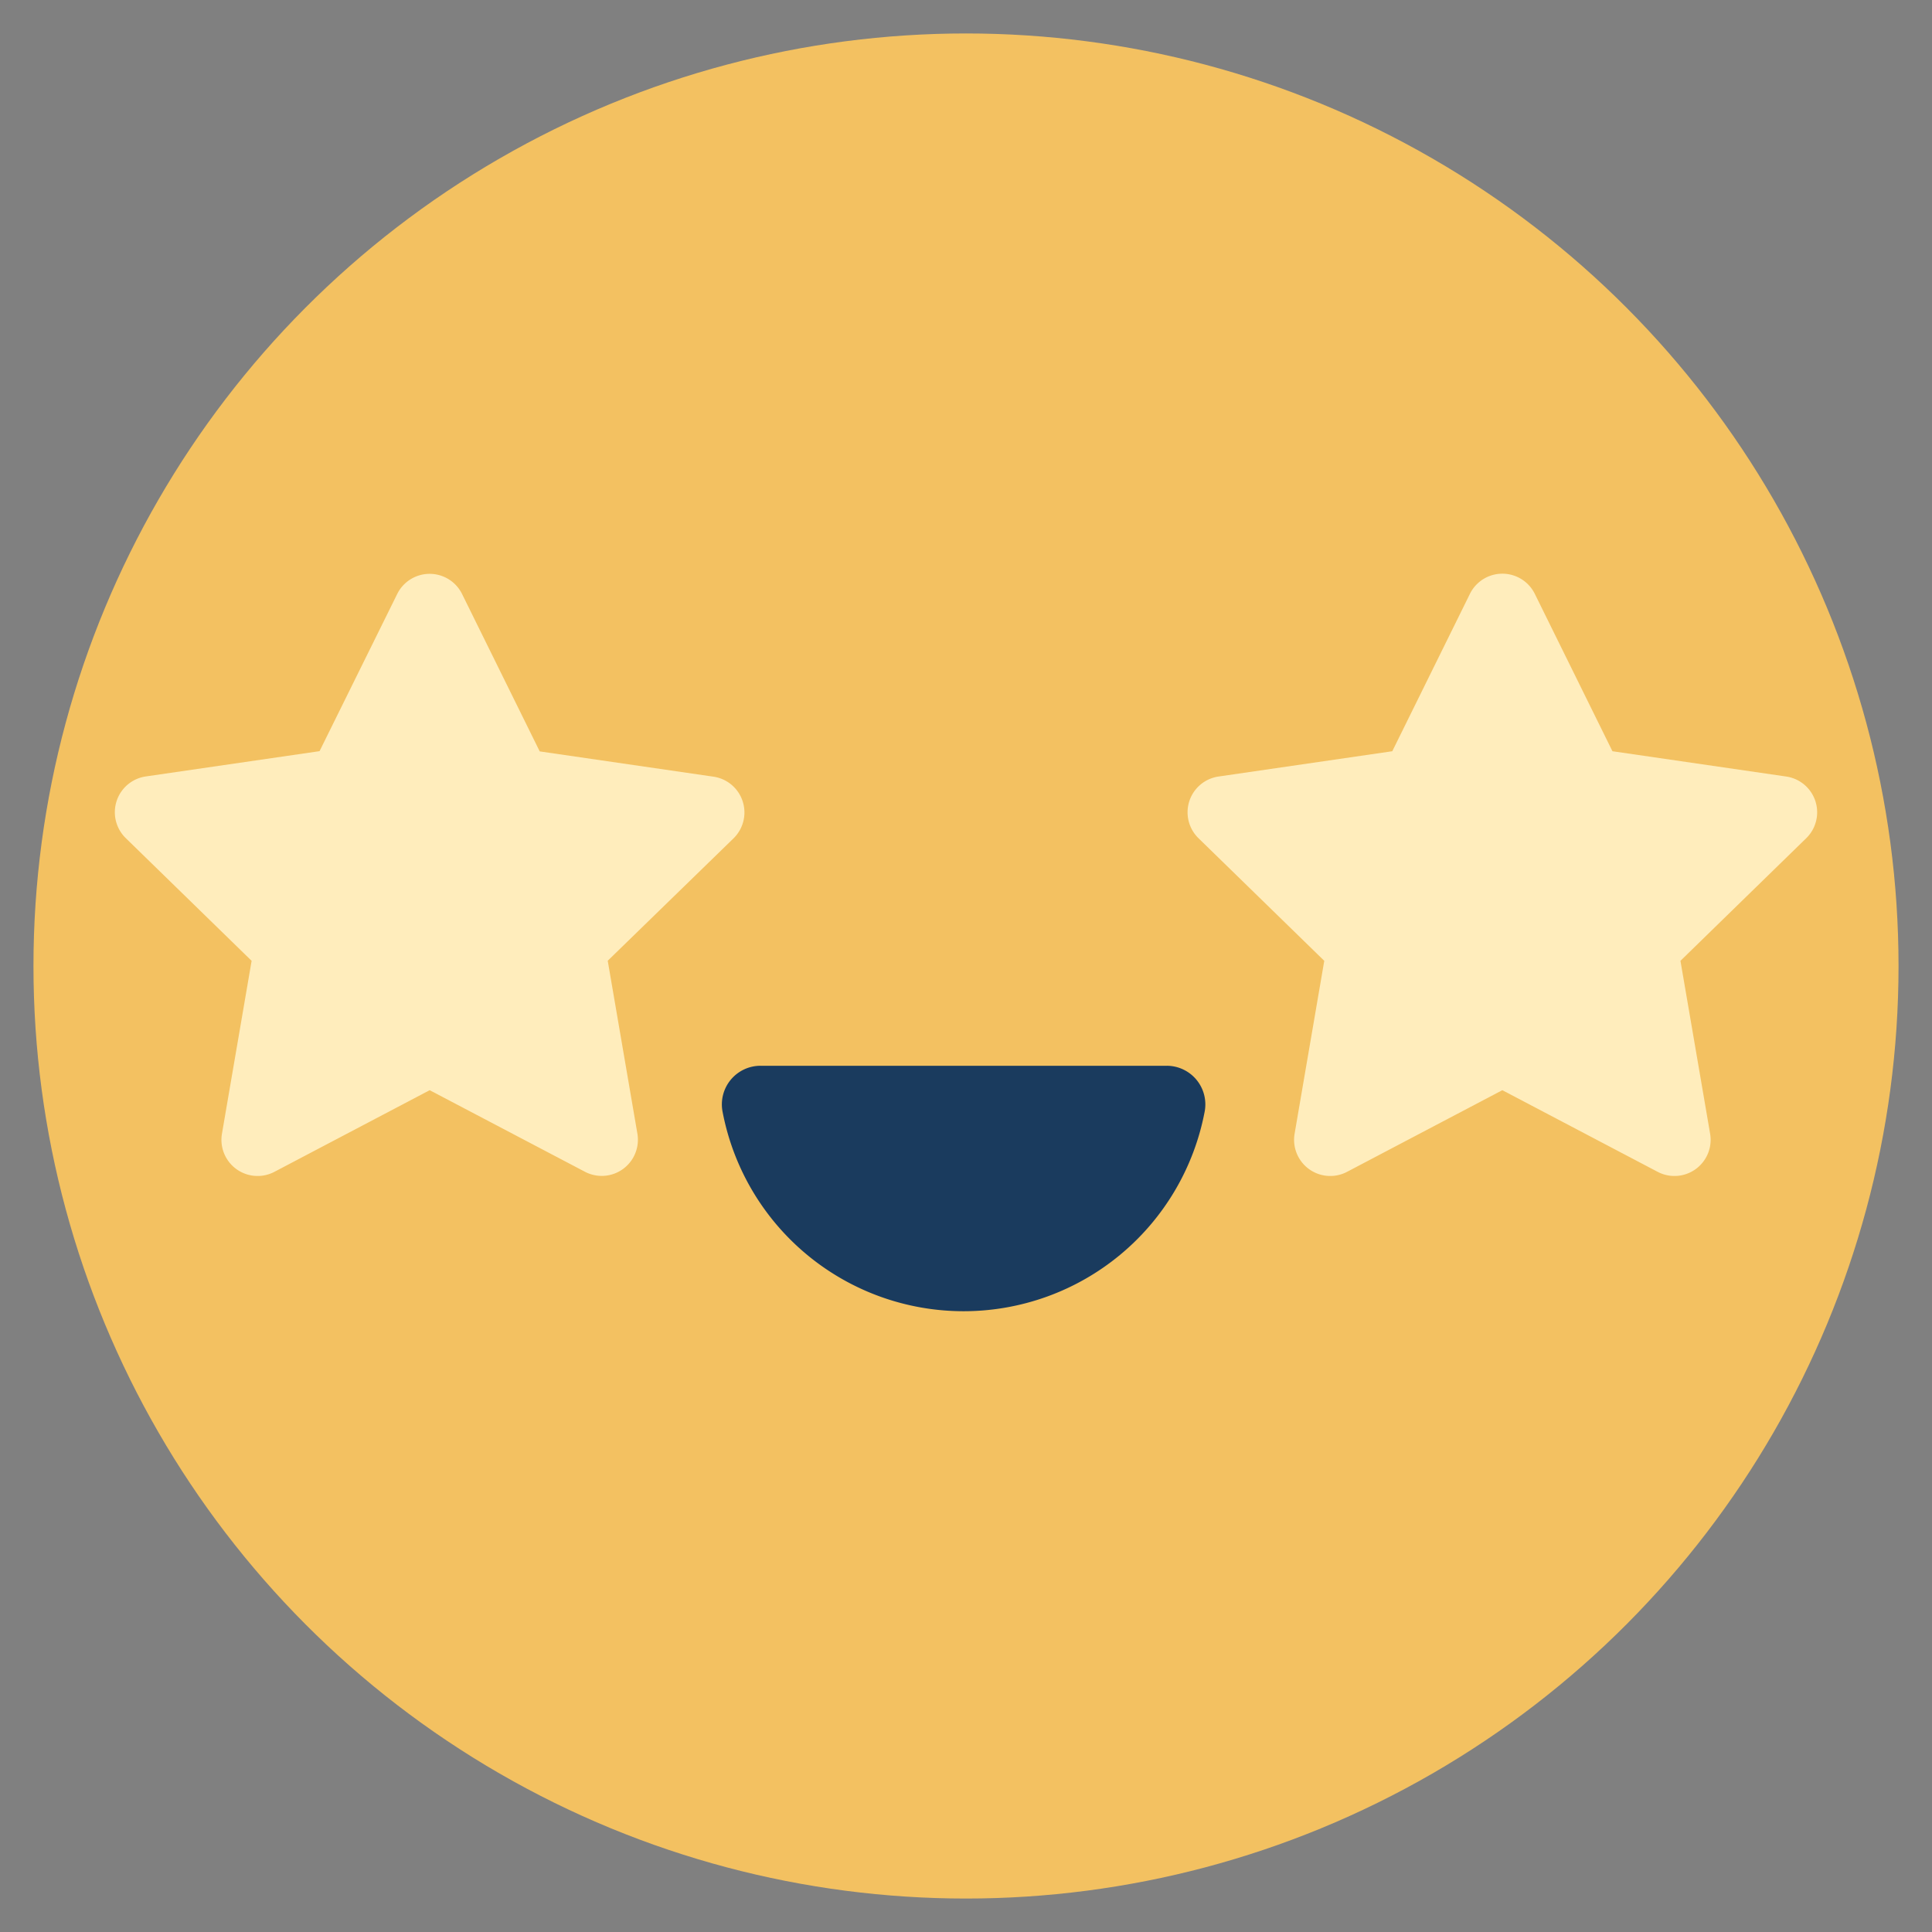 <svg id="Layer_1" data-name="Layer 1" xmlns="http://www.w3.org/2000/svg" viewBox="0 0 250 250"><rect x="0" y="0" width="250" height="250" fill="#808080" stroke="none"/><defs><style>.cls-1{fill:#f3c161;}.cls-2{fill:#1a3b5e;}.cls-3{fill:#ffedbc;}</style></defs><title>Emoji-Party-Pack</title><circle class="cls-1" cx="125" cy="125" r="120.67"/><path class="cls-2" d="M98.41,137.91a5,5,0,0,0-4.9,6,31.75,31.75,0,0,0,62.36,0,5,5,0,0,0-4.9-6H98.41Z"/><path class="cls-3" d="M55.6,141.07L35.5,151.64a4.68,4.68,0,0,1-6.78-4.93l3.84-22.38L16.29,108.47a4.68,4.68,0,0,1,2.59-8l22.47-3.27L51.4,76.86a4.68,4.68,0,0,1,8.39,0L69.84,97.23l22.47,3.27a4.68,4.68,0,0,1,2.59,8L78.64,124.32l3.84,22.38a4.68,4.68,0,0,1-6.78,4.93Z"/><path class="cls-3" d="M194.4,141.07l-20.1,10.57a4.68,4.68,0,0,1-6.78-4.93l3.84-22.38-16.26-15.85a4.68,4.68,0,0,1,2.59-8l22.47-3.27,10.05-20.37a4.68,4.68,0,0,1,8.39,0l10.05,20.37,22.47,3.27a4.68,4.68,0,0,1,2.59,8l-16.26,15.85,3.84,22.38a4.68,4.68,0,0,1-6.78,4.93Z"/></svg>